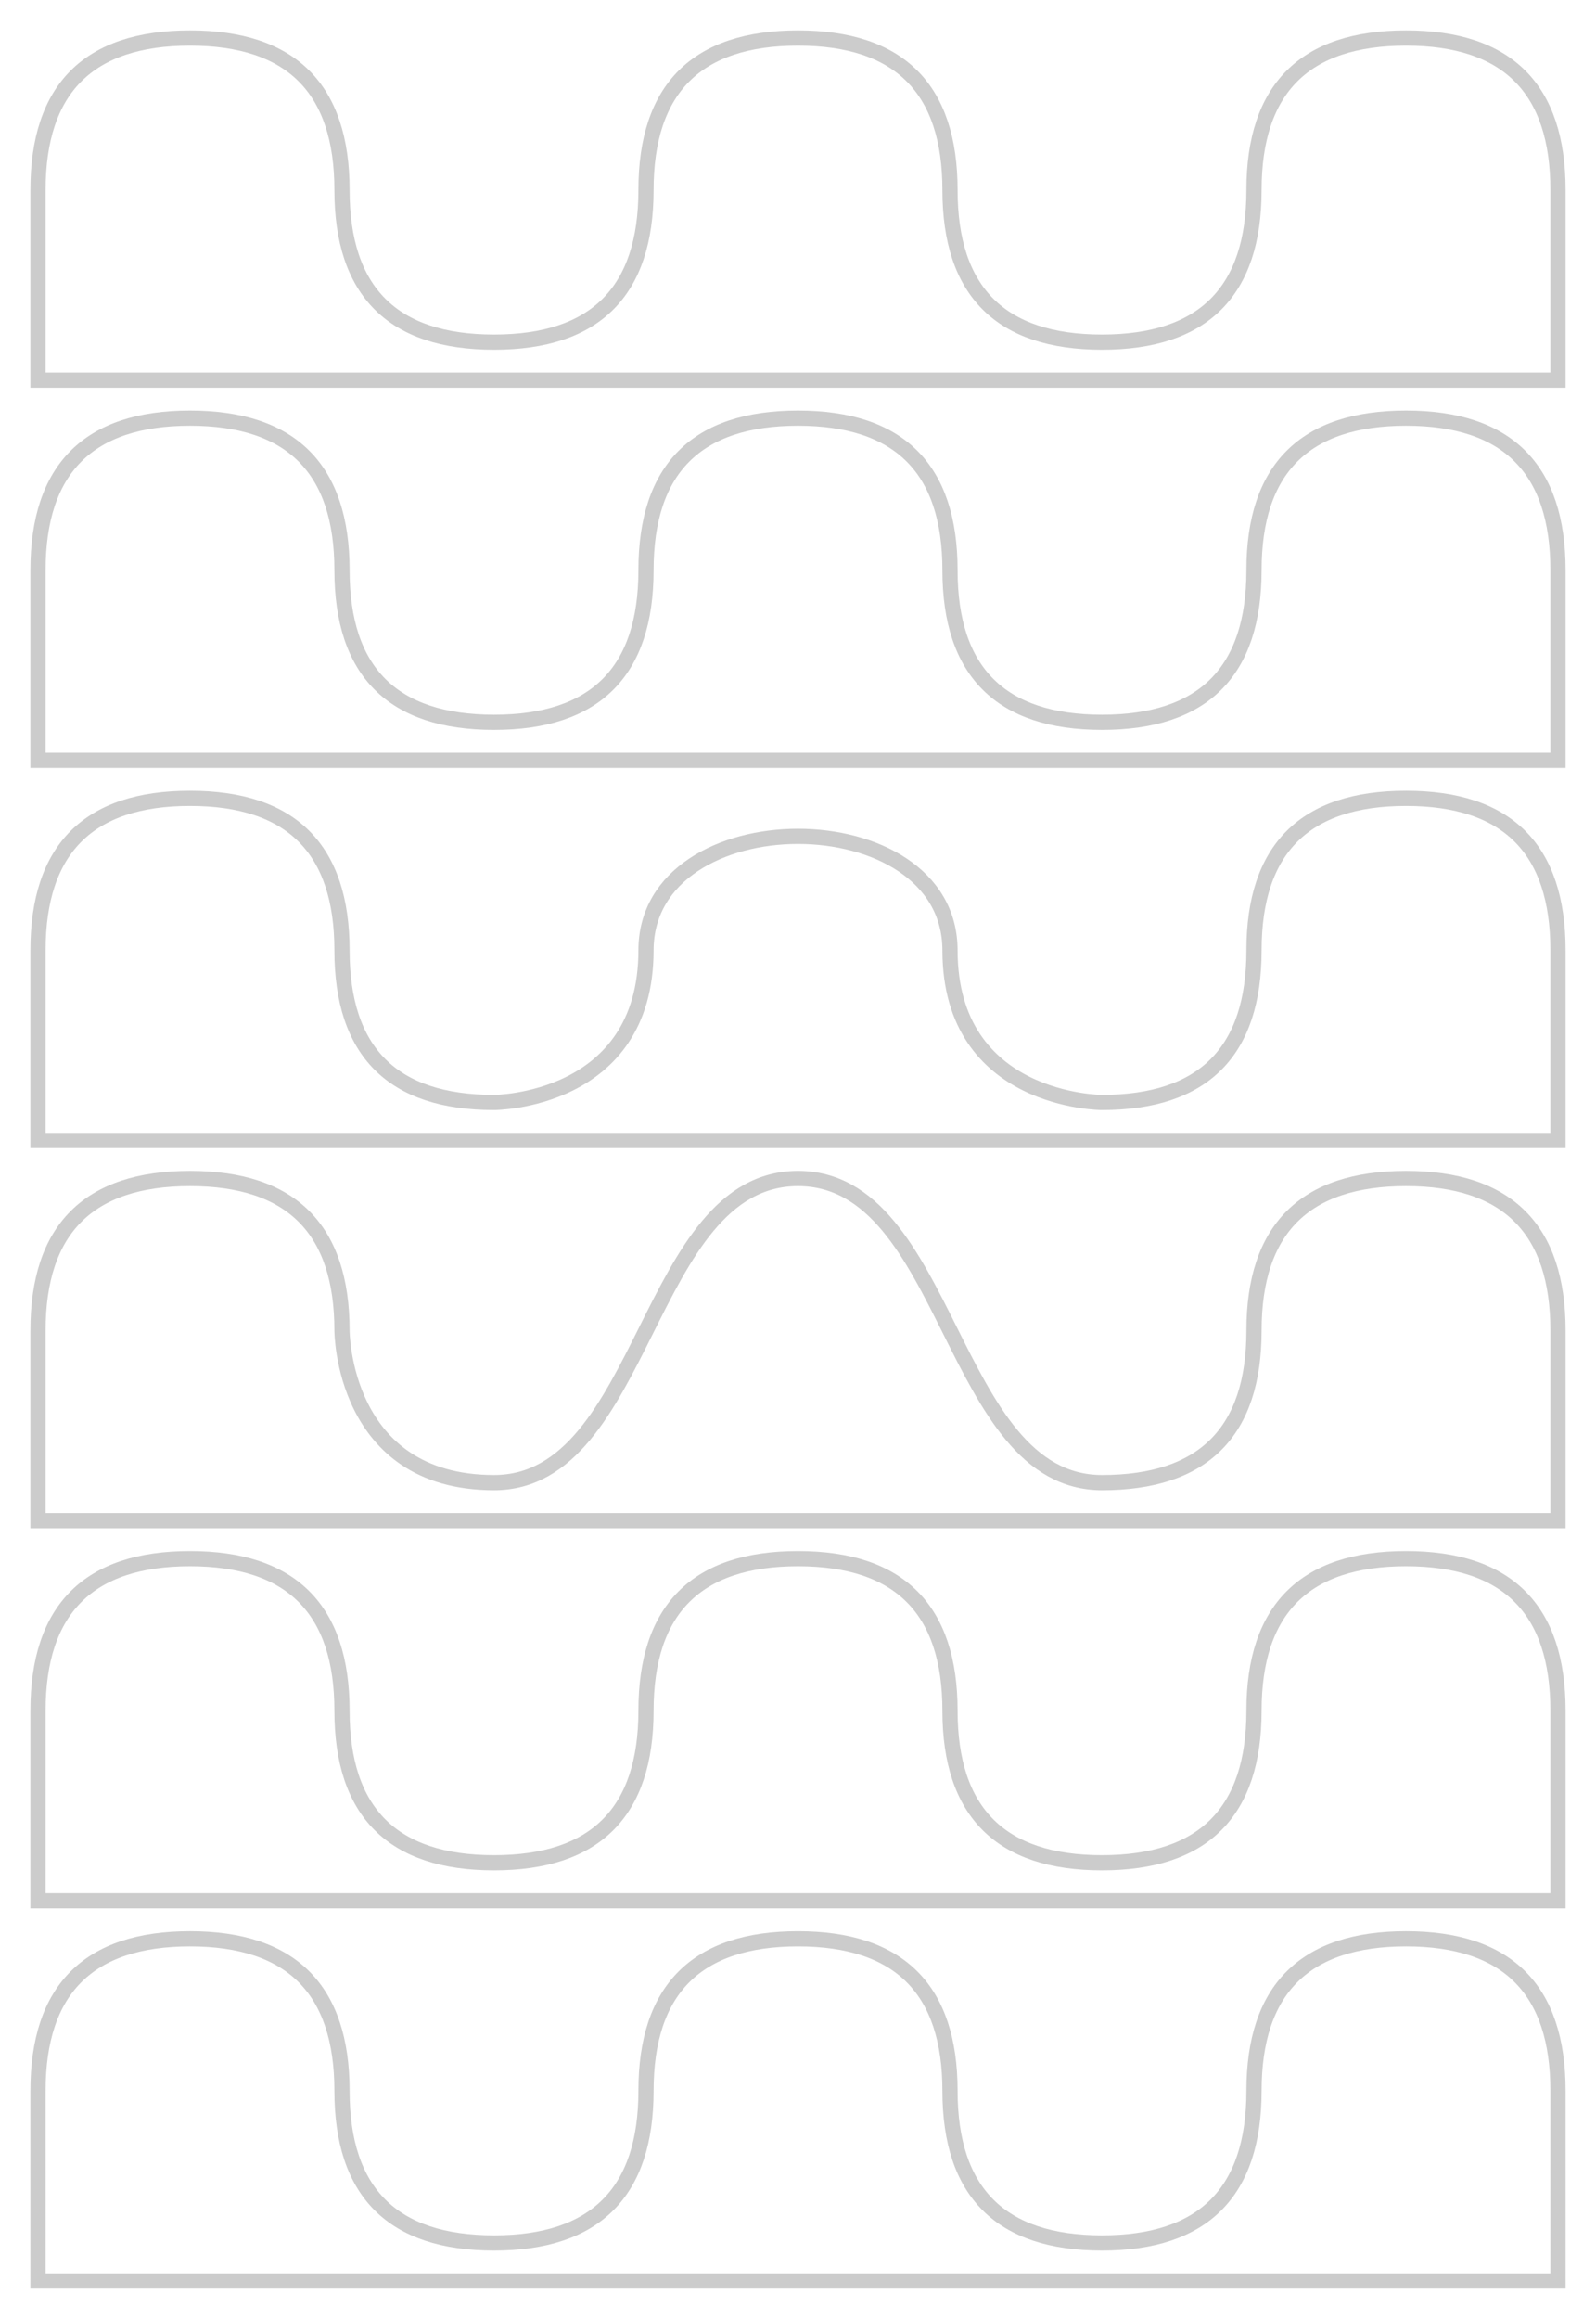 <?xml version="1.0"?>
<svg width="420" height="610" viewBox="-10 0 420 610"
     xmlns="http://www.w3.org/2000/svg">
  <path d="M 0,100 l 0,-10 t 0,-40 40,-40 40,40 40,40 40,-40 40,-40 40,40 40,40 40,-40 40,-40 40,40 l 0,50 Z
           M 0,200 l 0,-10 t 0,-40 40,-40 40,40 40,40 40,-40 40,-40 40,40 40,40 40,-40 40,-40 40,40 l 0,50 Z
           M 0,300 l 0,-50 q 0,-40 40,-40 40,0 40,40 0,40 40,40 s 40,0 40,-40 80,-40 80,0 40,40 40,40 q 40,0 40,-40 0,-40 40,-40 40,0 40,40 l 0,50 Z
           M 0,400 l 0,-50 q 0,-40 40,-40 40,0 40,40 s 0,40 40,40 40,-80 80,-80 40,80 80,80 q 40,0 40,-40 0,-40 40,-40 40,0 40,40 l 0,50 Z
           M 0,500 L 0,490 T 0,450 40,410 80,450 120,490 160,450 200,410 240,450 280,490 320,450 360,410 400,450 L 400,500 Z
           M 0,600 L 0,590 Q 0,590 0,550 0,510 40,510 80,510 80,550 80,590 120,590 t 40,-40 40,-40 40,40 40,40 40,-40 40,-40 40,40 l 0,50 Z
        " fill="none" stroke="red" stroke-width="2" />
  <path d="M 0,100 l 0,-50 q 0,-40 40,-40 40,0 40,40 0,40 40,40 40,0 40,-40 0,-40 40,-40 40,0 40,40 0,40 40,40 40,0 40,-40 0,-40 40,-40 40,0 40,40 l 0,50 Z
           M 0,200 l 0,-50 q 0,-40 40,-40 40,0 40,40 0,40 40,40 40,0 40,-40 0,-40 40,-40 40,0 40,40 0,40 40,40 40,0 40,-40 0,-40 40,-40 40,0 40,40 l 0,50 Z
           M 0,300 l 0,-50 q 0,-40 40,-40 40,0 40,40 0,40 40,40 c 0,0 40,0 40,-40 0,-40 80,-40 80,0 0,40 40,40 40,40 q 40,0 40,-40 0,-40 40,-40 40,0 40,40 l 0,50 Z
           M 0,400 l 0,-50 q 0,-40 40,-40 40,0 40,40 c 0,0 0,40 40,40 40,0 40,-80 80,-80 40,0 40,80 80,80 q 40,0 40,-40 0,-40 40,-40 40,0 40,40 l 0,50 Z
           M 0,500 l 0,-50 q 0,-40 40,-40 40,0 40,40 0,40 40,40 40,0 40,-40 0,-40 40,-40 40,0 40,40 0,40 40,40 40,0 40,-40 0,-40 40,-40 40,0 40,40 l 0,50 Z
           M 0,600 l 0,-50 q 0,-40 40,-40 40,0 40,40 0,40 40,40 40,0 40,-40 0,-40 40,-40 40,0 40,40 0,40 40,40 40,0 40,-40 0,-40 40,-40 40,0 40,40 l 0,50 Z
        " fill="none" stroke="#ccc" stroke-width="4" />
</svg>
